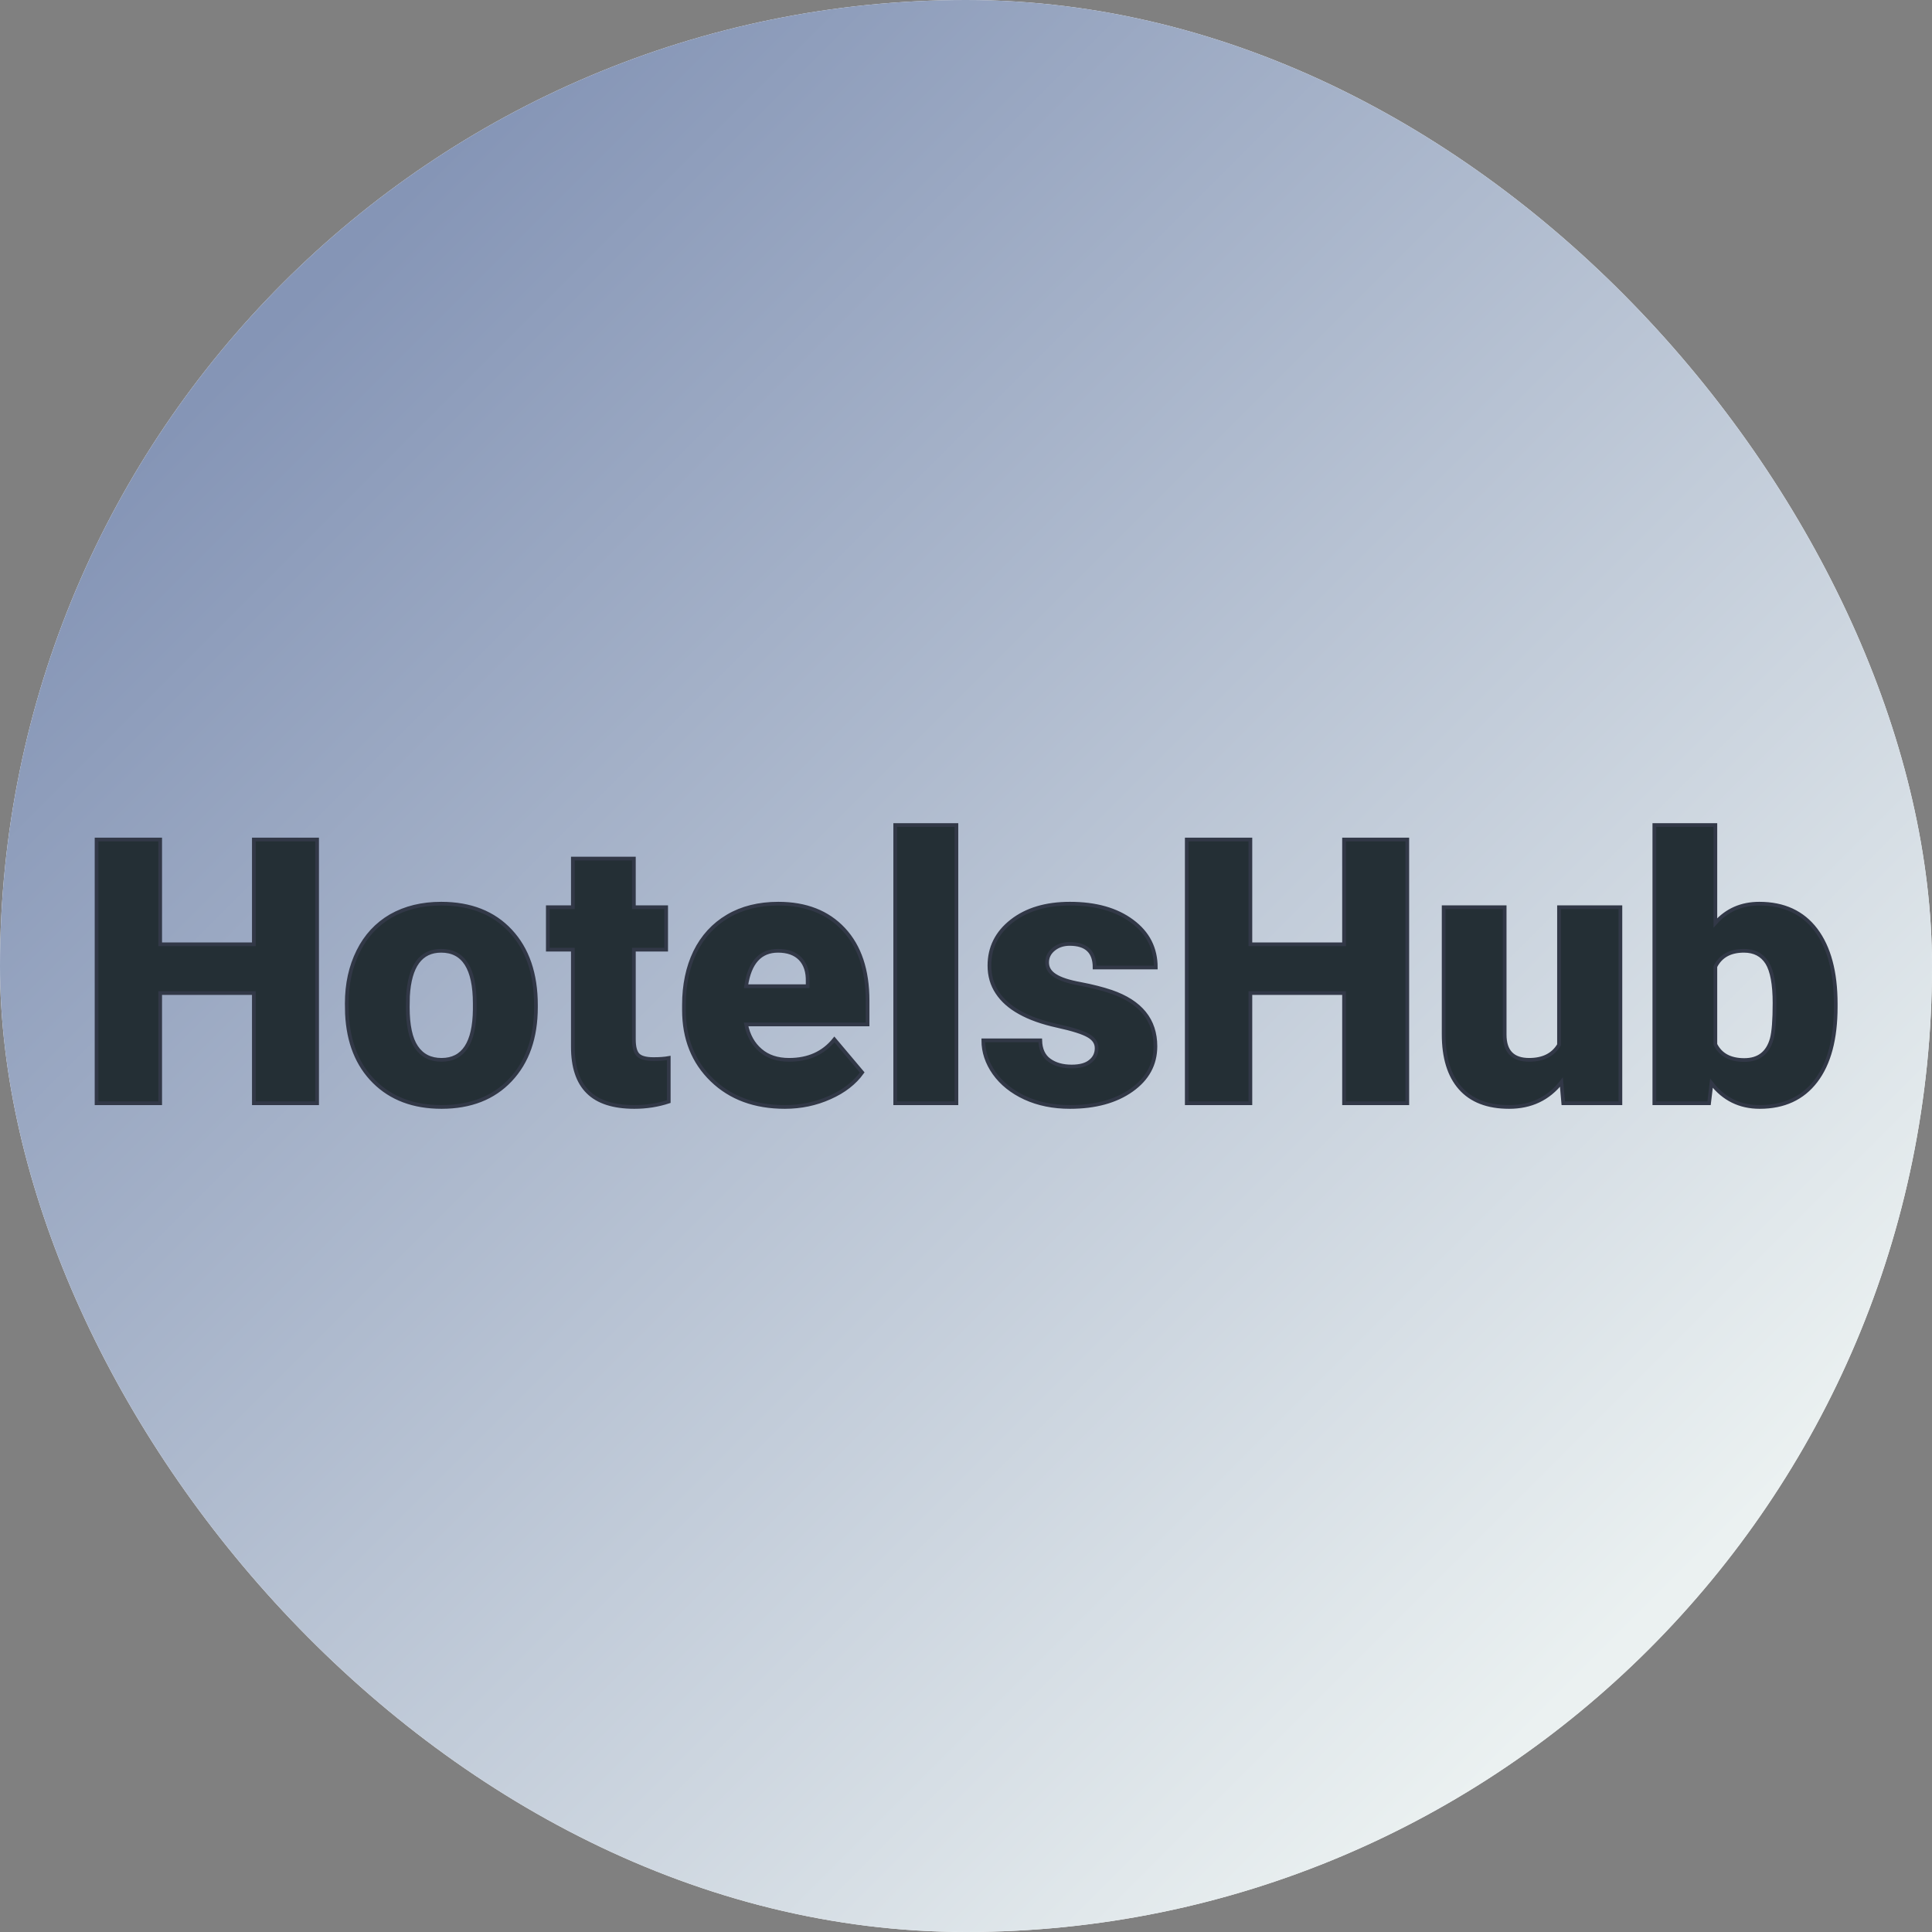 <svg xmlns="http://www.w3.org/2000/svg" version="1.1" xmlns:xlink="http://www.w3.org/1999/xlink" width="1000" height="1000"><rect width="100%" height="100%" fill="#808080" stroke="none"/><g clip-path="url(#SvgjsClipPath1118)"><rect width="1000" height="1000" fill="#ffffff"></rect><g transform="matrix(5,0,0,5,0,0)"><svg xmlns="http://www.w3.org/2000/svg" version="1.1" xmlns:xlink="http://www.w3.org/1999/xlink" width="200" height="200"><svg xmlns="http://www.w3.org/2000/svg" version="1.1" xmlns:xlink="http://www.w3.org/1999/xlink" viewBox="0 0 200 200"><rect width="200" height="200" fill="url('#gradient')"></rect><defs><linearGradient id="gradient" gradientTransform="rotate(45 0.5 0.5)"><stop offset="0%" stop-color="#8595b6"></stop><stop offset="100%" stop-color="#ebf1f1"></stop></linearGradient><clipPath id="SvgjsClipPath1118"><rect width="1000" height="1000" x="0" y="0" rx="500" ry="500"></rect></clipPath></defs><g><g fill="#242f35" transform="matrix(1.92,0,0,1.92,7.942,114.207)" stroke="#323847" stroke-width="0.2"><path d="M12.96-14.22L12.96 0L9.55 0L9.55-5.94L4.50-5.94L4.50 0L1.07 0L1.07-14.22L4.50-14.22L4.50-8.57L9.55-8.57L9.55-14.22L12.96-14.22ZM14.57-4.82L14.56-5.38Q14.56-6.96 15.18-8.20Q15.79-9.43 16.94-10.10Q18.10-10.76 19.65-10.76L19.65-10.76Q22.02-10.76 23.39-9.29Q24.76-7.82 24.76-5.29L24.76-5.29L24.76-5.18Q24.76-2.71 23.38-1.25Q22.01 0.20 19.67 0.20L19.67 0.20Q17.41 0.20 16.04-1.16Q14.68-2.51 14.57-4.82L14.57-4.82ZM17.86-5.77L17.85-5.18Q17.85-3.71 18.31-3.03Q18.77-2.34 19.67-2.34L19.67-2.34Q21.43-2.34 21.46-5.05L21.46-5.05L21.46-5.38Q21.46-8.22 19.65-8.22L19.65-8.22Q18.00-8.22 17.86-5.77L17.86-5.77ZM26.75-13.19L30.04-13.19L30.04-10.57L31.78-10.57L31.78-8.28L30.04-8.28L30.04-3.45Q30.04-2.85 30.25-2.62Q30.47-2.38 31.10-2.38L31.10-2.38Q31.59-2.38 31.92-2.44L31.92-2.44L31.92-0.09Q31.04 0.20 30.07 0.20L30.07 0.20Q28.37 0.20 27.56-0.61Q26.75-1.41 26.75-3.04L26.75-3.04L26.75-8.28L25.40-8.28L25.40-10.57L26.75-10.57L26.75-13.19ZM38.18 0.20L38.18 0.20Q35.75 0.20 34.25-1.25Q32.74-2.71 32.74-5.03L32.74-5.03L32.74-5.30Q32.74-6.92 33.34-8.16Q33.95-9.40 35.10-10.08Q36.25-10.76 37.83-10.76L37.83-10.76Q40.06-10.76 41.35-9.38Q42.64-8.00 42.64-5.53L42.64-5.53L42.64-4.25L36.09-4.25Q36.27-3.36 36.87-2.85Q37.46-2.34 38.41-2.34L38.41-2.34Q39.97-2.34 40.85-3.44L40.85-3.44L42.35-1.66Q41.74-0.81 40.61-0.31Q39.48 0.20 38.18 0.20ZM37.81-8.22L37.81-8.22Q36.37-8.22 36.09-6.31L36.09-6.31L39.41-6.31L39.41-6.56Q39.43-7.35 39.01-7.79Q38.59-8.22 37.81-8.22ZM47.43-15L47.43 0L44.13 0L44.13-15L47.43-15ZM54.99-2.97L54.99-2.97Q54.99-3.39 54.55-3.64Q54.11-3.90 52.88-4.17Q51.65-4.44 50.85-4.89Q50.05-5.33 49.63-5.97Q49.21-6.60 49.21-7.42L49.21-7.42Q49.21-8.88 50.41-9.82Q51.61-10.76 53.55-10.76L53.55-10.76Q55.64-10.76 56.91-9.81Q58.18-8.87 58.18-7.32L58.18-7.32L54.88-7.32Q54.88-8.59 53.54-8.59L53.54-8.59Q53.03-8.59 52.68-8.31Q52.32-8.02 52.32-7.59L52.32-7.59Q52.32-7.15 52.75-6.88Q53.18-6.60 54.13-6.43Q55.07-6.25 55.78-6.01L55.78-6.01Q58.16-5.19 58.16-3.07L58.16-3.07Q58.16-1.62 56.88-0.71Q55.60 0.20 53.55 0.20L53.55 0.20Q52.20 0.20 51.13-0.29Q50.07-0.78 49.47-1.62Q48.88-2.46 48.88-3.39L48.88-3.39L51.95-3.39Q51.97-2.66 52.44-2.32Q52.91-1.98 53.64-1.98L53.64-1.98Q54.32-1.98 54.65-2.26Q54.99-2.53 54.99-2.97ZM71.74-14.22L71.74 0L68.33 0L68.33-5.94L63.28-5.94L63.28 0L59.85 0L59.85-14.22L63.28-14.22L63.28-8.57L68.33-8.57L68.33-14.22L71.74-14.22ZM80.15 0L80.05-1.14Q79.00 0.20 77.23 0.20L77.23 0.20Q75.49 0.20 74.59-0.82Q73.70-1.83 73.70-3.72L73.70-3.72L73.70-10.57L76.99-10.57L76.99-3.70Q76.99-2.34 78.31-2.34L78.31-2.34Q79.44-2.34 79.92-3.15L79.92-3.15L79.92-10.57L83.23-10.57L83.23 0L80.15 0ZM94.84-5.36L94.84-5.20Q94.84-2.60 93.77-1.20Q92.70 0.20 90.74 0.20L90.74 0.20Q89.13 0.20 88.14-1.08L88.14-1.08L88.01 0L85.06 0L85.06-15L88.35-15L88.35-9.72Q89.27-10.76 90.72-10.76L90.72-10.76Q92.70-10.76 93.77-9.35Q94.84-7.93 94.84-5.36L94.84-5.36ZM91.54-5.40L91.54-5.40Q91.54-6.92 91.14-7.57Q90.73-8.22 89.89-8.22L89.89-8.22Q88.78-8.22 88.35-7.37L88.35-7.37L88.35-3.17Q88.77-2.33 89.91-2.33L89.91-2.33Q91.07-2.33 91.39-3.47L91.39-3.47Q91.54-4.02 91.54-5.40Z"></path></g></g></svg></svg></g></g></svg>